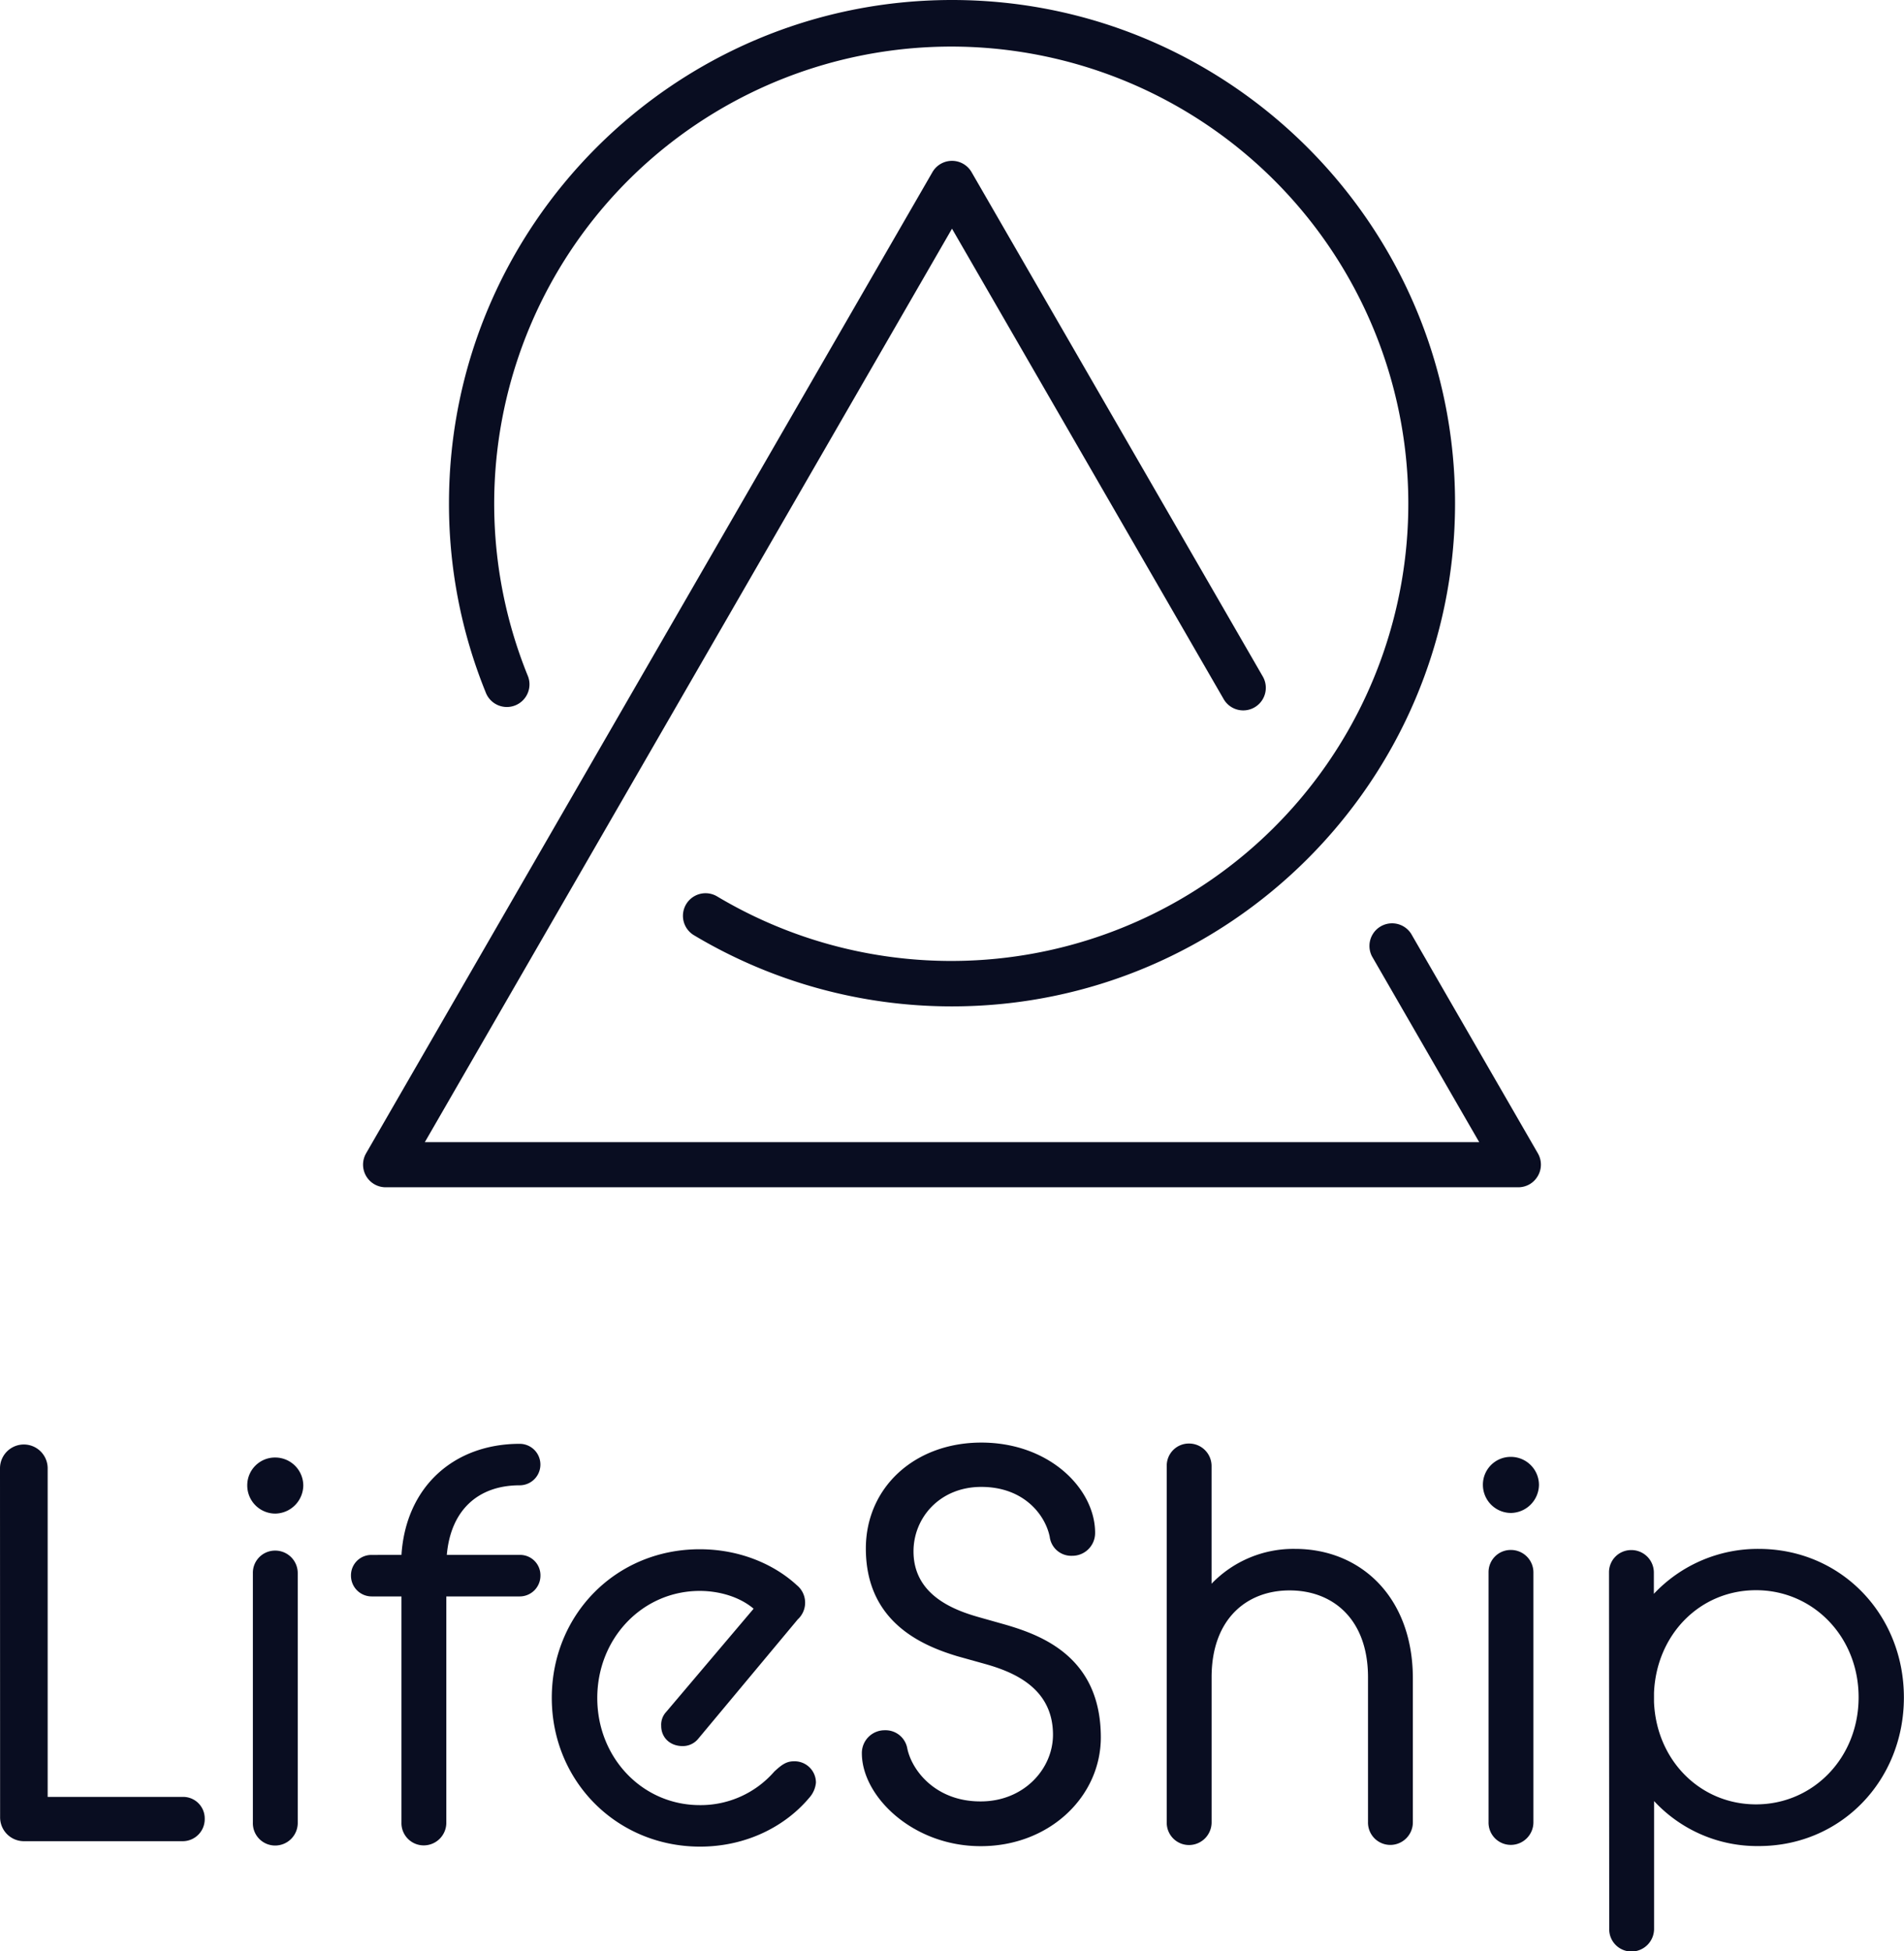 <svg id="Layer_1" data-name="Layer 1" xmlns="http://www.w3.org/2000/svg" viewBox="0 0 535.26 548.42"><defs><style>.cls-1{fill:#090D21;}</style></defs><title>Main - White</title><path class="cls-1" d="M0,412.67a6.7,6.7,0,1,1,13.4,0l0,92.34,38,0a6.06,6.06,0,0,1,6.15,6.15,6.19,6.19,0,0,1-6.14,6.3l-44.76,0a6.7,6.7,0,0,1-6.62-6.78Z"/><path class="cls-1" d="M69.51,417.51a7.8,7.8,0,0,1,7.87-7.88,7.9,7.9,0,0,1,7.88,7.88,8,8,0,0,1-7.87,7.88A7.9,7.9,0,0,1,69.51,417.51Zm1.58,24.59a6.23,6.23,0,0,1,6.31-6.31,6.32,6.32,0,0,1,6.3,6.3l0,70.13a6.35,6.35,0,0,1-6.3,6.46,6.26,6.26,0,0,1-6.31-6.46Z"/><path class="cls-1" d="M112.86,437c1.25-19.22,14.8-31.21,33.23-31.22a5.83,5.83,0,0,1,0,11.66c-11.66,0-19.38,6.95-20.48,19.56l20.49,0a5.72,5.72,0,0,1,5.83,5.83,5.83,5.83,0,0,1-5.82,5.84H125.47l0,63.5a6.36,6.36,0,0,1-6.3,6.47,6.26,6.26,0,0,1-6.31-6.46l0-63.51h-8.36a5.82,5.82,0,0,1-5.83-5.83,5.72,5.72,0,0,1,5.83-5.83Z"/><path class="cls-1" d="M155.12,477.19c0-23.32,17.95-41.77,41.58-41.78,11.51,0,21.12,4.4,27.27,10.07a6.35,6.35,0,0,1,.32,9.62l-28,33.57a5.59,5.59,0,0,1-4.41,2.06c-3.47,0-6-2.36-6-5.67a5.28,5.28,0,0,1,1.41-3.94l24.57-29c-4.1-3.47-9.93-5-15.13-5-16.07,0-28.83,13.26-28.82,30.12,0,16.7,12.62,30.09,28.85,30.08a27.43,27.43,0,0,0,20.95-9.47c1.74-1.57,3.15-2.83,5.36-2.84a6,6,0,0,1,6.31,6,7.38,7.38,0,0,1-1.89,4.26c-6.62,7.88-17.48,13.71-30.72,13.72C173.27,518.94,155.13,500.52,155.12,477.19Z"/><path class="cls-1" d="M242.29,492.75a6.4,6.4,0,0,1,6.46-6.47,6.2,6.2,0,0,1,6.3,5.05c1.27,6.3,8.05,15,20.66,14.95,12.13,0,20.32-9.15,20.31-18.76C296,474.6,285.3,470,277,467.67l-7.88-2.2c-9.93-3-25.69-9.6-25.71-30.24,0-17.18,13.7-29.79,32.45-29.8,19.22,0,32,13.06,32,25.35a6.4,6.4,0,0,1-6.46,6.47,6.09,6.09,0,0,1-6.3-5.36c-1.26-6.14-7.26-14-19.24-14-11.66,0-19.06,8.68-19.05,18.13,0,12.61,12,16.7,18.76,18.59l7.09,2c10.25,3,26.8,9.13,26.81,31.66,0,16.7-14.48,30.58-33.71,30.59C256.65,518.9,242.3,504.88,242.29,492.75Z"/><path class="cls-1" d="M328,412a6.21,6.21,0,0,1,6.3-6.3A6.32,6.32,0,0,1,340.6,412v33.1a31.92,31.92,0,0,1,23.48-9.79c18.43,0,33.1,13.54,33.11,36.39l0,40.34a6.36,6.36,0,0,1-6.3,6.47,6.28,6.28,0,0,1-6.31-6.46l0-40.66c0-16.23-9.78-24.42-22.07-24.41-12,0-21.9,8-21.9,24.43l0,40.66a6.37,6.37,0,0,1-6.3,6.47,6.26,6.26,0,0,1-6.31-6.46Z"/><path class="cls-1" d="M416.88,417.33a7.81,7.81,0,0,1,7.88-7.88,7.9,7.9,0,0,1,7.88,7.87,8,8,0,0,1-7.88,7.89A7.91,7.91,0,0,1,416.88,417.33Zm1.59,24.58a6.22,6.22,0,0,1,6.3-6.3,6.32,6.32,0,0,1,6.31,6.3l0,70.12a6.36,6.36,0,0,1-6.3,6.47,6.26,6.26,0,0,1-6.31-6.46Z"/><path class="cls-1" d="M465,506.18,465,542a6.37,6.37,0,0,1-6.31,6.47,6.26,6.26,0,0,1-6.3-6.46l-.06-100.06a6.23,6.23,0,0,1,6.31-6.31,6.32,6.32,0,0,1,6.3,6.3v6a40.12,40.12,0,0,1,29.46-12.63c23.17,0,40.82,18.42,40.83,41.74s-17.62,41.77-40.79,41.78A39.5,39.5,0,0,1,465,506.18ZM522.5,477c0-17-12.78-30.09-28.85-30.08-15.76,0-28,12.46-28.67,28.85v2.52c.64,16.39,12.94,28.83,28.7,28.82C509.75,507.1,522.51,494,522.5,477Z"/><path class="cls-1" d="M426.85,333.68H108.42a6.36,6.36,0,0,1-5.51-9.53L262.13,48.38a6.35,6.35,0,0,1,11,0L355,190.13a6.35,6.35,0,1,1-11,6.35L267.63,64.27,119.43,321H415.84L385.7,268.78a6.36,6.36,0,0,1,11-6.36l35.64,61.73a6.36,6.36,0,0,1-5.5,9.53Z"/><path class="cls-1" d="M267.63,282.84a141.21,141.21,0,0,1-72.55-20,6.35,6.35,0,0,1,6.53-10.9,128.49,128.49,0,1,0-53.31-62.19,6.36,6.36,0,1,1-11.78,4.78,140.66,140.66,0,0,1-10.3-53.1C126.22,63.44,189.65,0,267.63,0S409.05,63.44,409.05,141.42,345.61,282.84,267.63,282.84Z"/></svg>